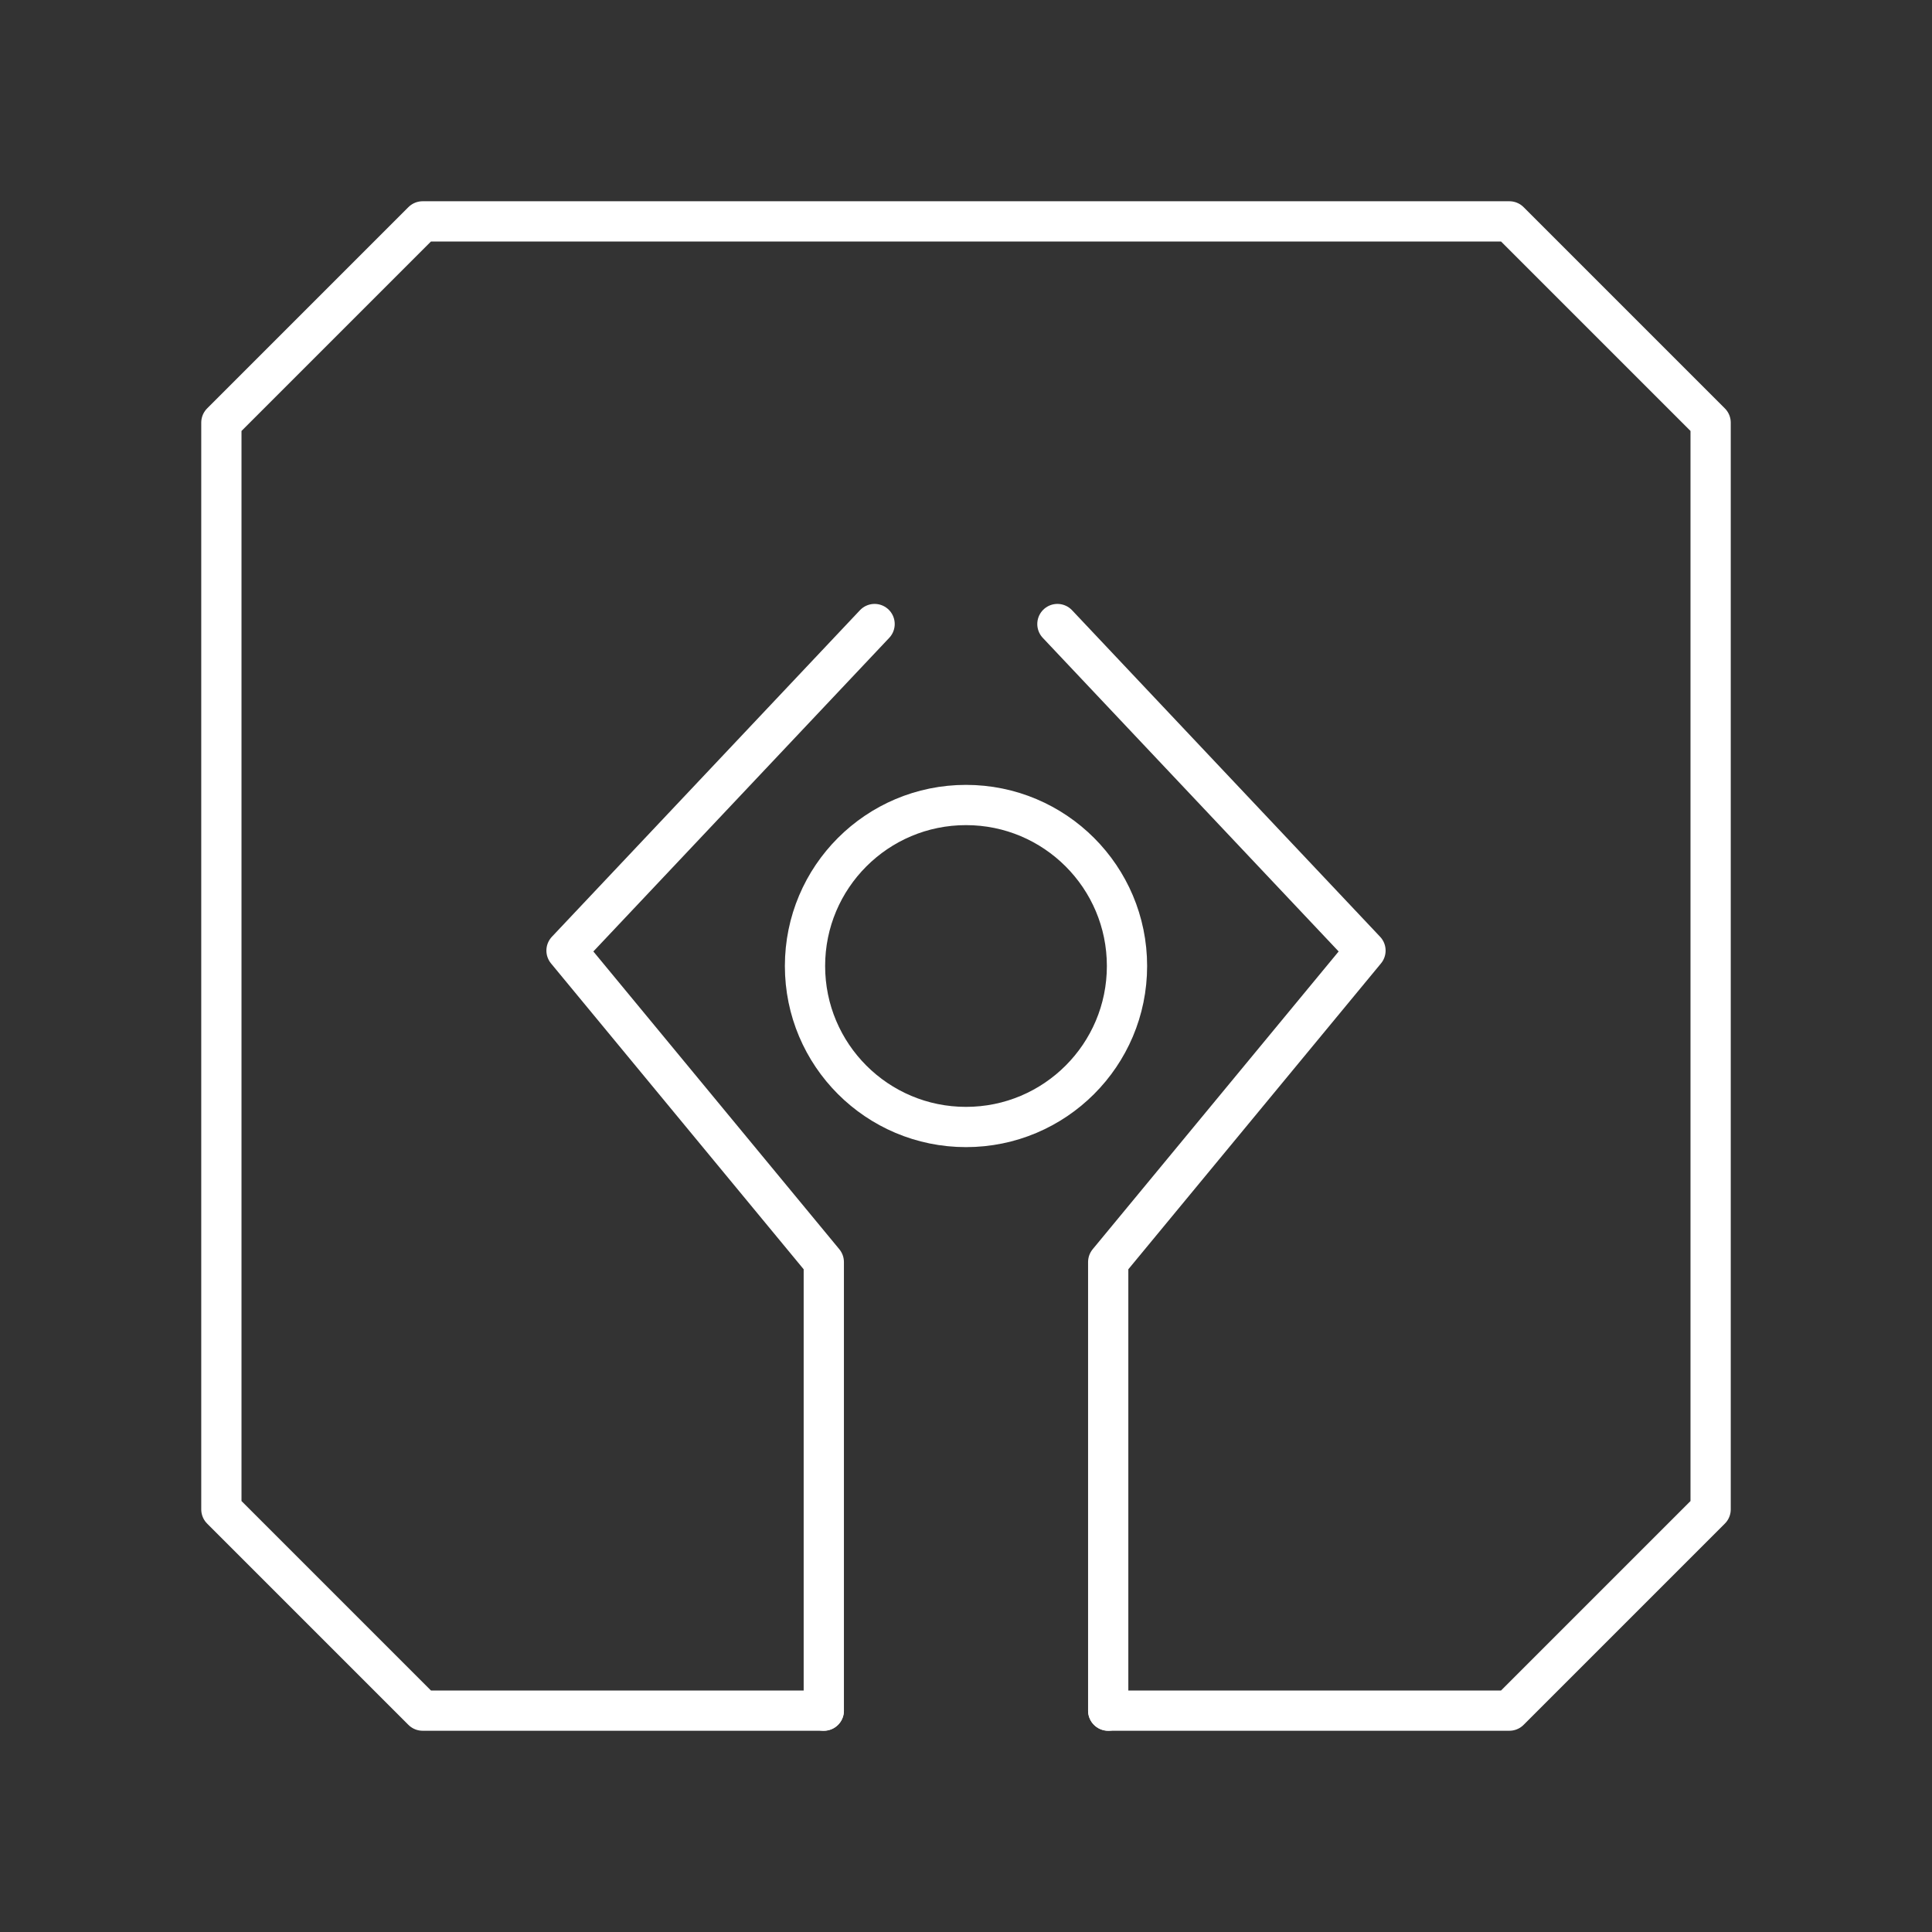 <?xml version="1.0" encoding="UTF-8"?><svg id="b" xmlns="http://www.w3.org/2000/svg" viewBox="0 0 48 48"><rect x="0" y="0" width="48" height="48" fill="#333333" stroke="none"/><defs><style>.c{fill:none;stroke:#fff;stroke-linecap:round;stroke-linejoin:round;}</style></defs><circle class="c" cx="24" cy="24" r="4"/><polyline class="c" points="20.467 42.5 20.467 31.355 14.075 23.617 21.729 15.504"/><path class="c" d="m27.533,42.5h9.967c1.953-1.953,3.047-3.047,5-5V10.5l-5-5H10.5l-5,5v27l5,5h9.967"/><polyline class="c" points="27.533 42.5 27.533 31.355 33.925 23.617 26.271 15.504"/></svg>